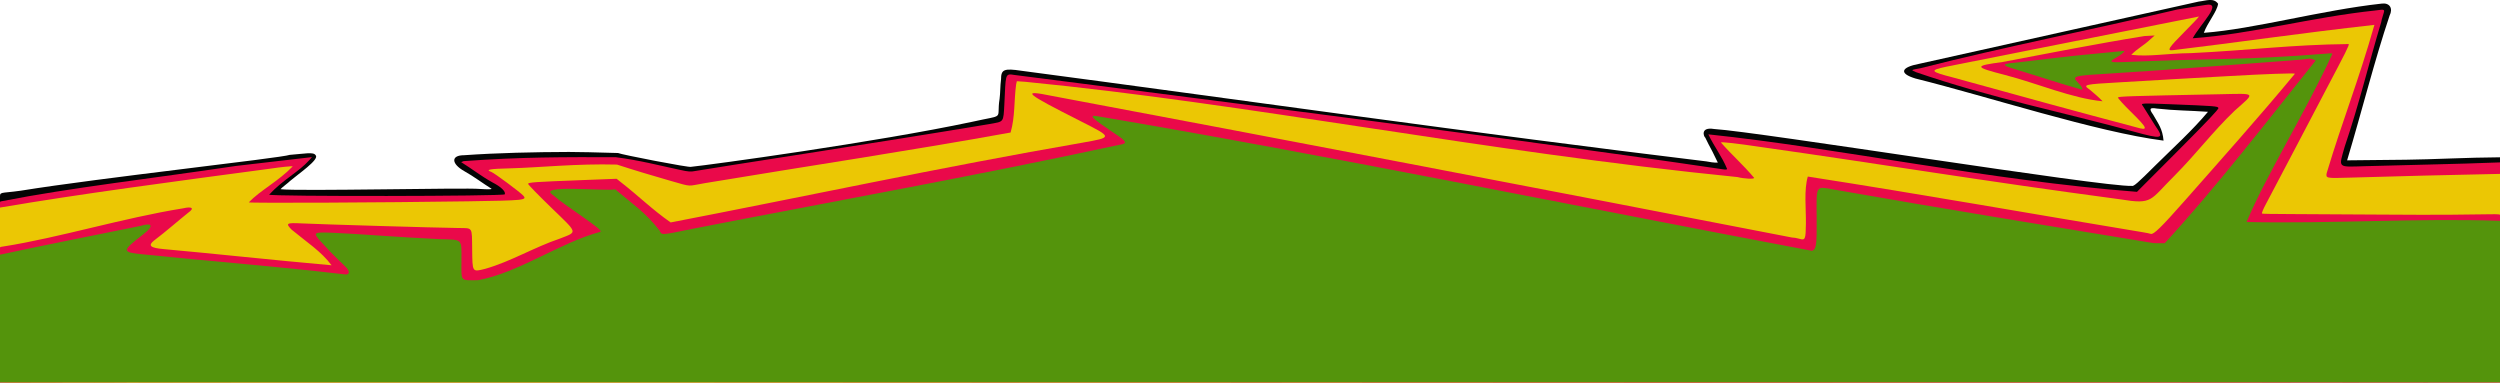 <?xml version="1.0" encoding="UTF-8" standalone="no"?>
<svg
   xmlns:dc="http://purl.org/dc/elements/1.1/"
   xmlns:cc="http://creativecommons.org/ns#"
   xmlns:rdf="http://www.w3.org/1999/02/22-rdf-syntax-ns#"
   xmlns:svg="http://www.w3.org/2000/svg"
   xmlns="http://www.w3.org/2000/svg"
   xmlns:sodipodi="http://sodipodi.sourceforge.net/DTD/sodipodi-0.dtd"
   xmlns:inkscape="http://www.inkscape.org/namespaces/inkscape"
   id="svg"
   version="1.1"
   width="400"
   height="61.201"
   viewBox="0, 0, 400,61.201"
   sodipodi:docname="bg_btm_overlayed.svg"
   inkscape:version="0.92.5 (2060ec1f9f, 2020-04-08)">
  <defs
     id="defs10" />
  <sodipodi:namedview
     pagecolor="#ffffff"
     bordercolor="#666666"
     borderopacity="1"
     objecttolerance="10"
     gridtolerance="10"
     guidetolerance="10"
     inkscape:pageopacity="0"
     inkscape:pageshadow="2"
     inkscape:window-width="1920"
     inkscape:window-height="993"
     id="namedview8"
     showgrid="false"
     inkscape:zoom="2.8284271"
     inkscape:cx="217.07687"
     inkscape:cy="97.444152"
     inkscape:window-x="0"
     inkscape:window-y="24"
     inkscape:window-maximized="1"
     inkscape:current-layer="layer3" />
  <g
     id="svgg" />
  <g
     inkscape:groupmode="layer"
     id="layer5"
     inkscape:label="black">
    <path
       id="path3"
       d="m 307.06,10.213 c -2.871,0.543 -3.306,1.524 -0.597,2.346 11.607,2.883 28.947,8.564 39.704,9.941 -0.163,-1.907 -0.83,-2.677 -1.671,-4.17 -0.679,-0.943 -0.554,-1.152 0.618,-0.959 2.928,0.332 5.137,0.301 8.162,0.516 -2.481,2.965 -5.608,5.798 -8.383,8.543 -2.897,2.889 -3.495,3.412 -3.791,3.313 -4.64,0.201 -59.685,-8.655 -66.865,-9.106 -2.217,-0.361 -1.649,1.226 -1.391,1.386 0.536,1.094 0.492,1.011 1.153,2.247 L 274.853,26.018 C 274.239,26.048 273.537,25.924 273,25.82 236.219,21.377 197.615,15.844 163.417,11.322 c -2.767,-0.417 -3.25,-0.214 -3.25,1.361 -0.151,1.122 -0.1,2.157 -0.235,3.138 -0.551,3.476 1.07,2.432 -4.432,3.676 -15.315,3.255 -42.02,6.905 -44.926,7.193 -0.12,0.193 -11.209,-1.965 -11.694,-2.209 -6.983,-0.199 -2.814,-0.076 -7.86,-0.17 -5.533,0.018 -11.474,0.148 -16.77,0.523 -2.128,0 -2.058,1.359 0.01,2.533 1.536,0.852 3.041,2.005 4.379,2.828 0.073,0.118 -0.66,0.113 -1.862,0.035 -2.068,-0.23 -29.347,0.394 -31.895,0.041 0.094,-0.177 1.286,-1.055 1.534,-1.321 C 47.654,27.887 51.134,25.522 50.514,24.859 50.187,24.248 48.781,24.604 46.356,24.779 44.947,25.295 15.968,28.461 3.313,30.511 c -3.441,0.485 -3.317,0.083 -3.319,1.206 0,0.509 0.026,27.94 0.006,29.45 85.525,-0.152 385.286,-0.059 400,0 V 25.575 25.167 c -5.251,0.031 -10.791,0.343 -15.023,0.389 l -9.439,0.098 c 2.351,-7.829 4.401,-16.046 6.795,-23.152 0.59,-1.171 0.01,-2.078 -1.234,-1.929 -9.826,1.077 -20.4,4.069 -28.485,4.682 0.58,-1.642 2.107,-3.362 2.281,-4.649 -0.725,-1.036 -1.973,-0.467 -3.093,-0.356"
       inkscape:connector-curvature="0"
       style="fill:#040404;fill-rule:evenodd;stroke:none"
       sodipodi:nodetypes="ccccccccccccccccccccccccccccccccccccccccc" />
  </g>
  <g
     inkscape:groupmode="layer"
     id="layer4"
     inkscape:label="red2"
     style="display:inline">
    <path
       id="path1-3"
       d="M 348.386,1.516 C 334.003,4.934 320.841,7.45 307.333,10.902 c -1.672,0.316 -1.61,0.268 -0.804,0.633 11.844,4.094 23.883,6.504 34.721,9.481 4.784,1.315 5.09,1.238 3.583,-0.912 -0.698,-1.1 -1.306,-2.057 -1.971,-3.147 -0.393,-0.462 -0.32,-0.467 4.319,-0.284 7.265,0.287 7.659,0.318 7.769,0.605 0.069,0.178 -1.893,2.251 -6.467,6.835 l -6.566,6.579 c -23.674,-1.81 -47.611,-6.999 -68.581,-9.196 0.908,1.935 2.179,3.522 2.997,5.528 0,0.115 -0.223,0.14 -0.625,0.071 C 236.509,21.288 172.562,13.357 162.256,11.986 160.736,11.7 160.939,12.002 160.696,16.668 c -0.157,3.004 -0.083,2.753 -2.288,3.164 -17.843,2.989 -43.526,6.893 -47.183,7.529 -0.699,0.138 -1.019,0.132 -2.475,-0.191 -3.443,-0.731 -6.415,-1.529 -10.25,-2.021 -8.274,-0.014 -15.204,-0.038 -24.316,0.632 l -0.4,0.161 c 1.706,1.049 3.189,2.236 4.974,3.225 1.391,0.706 2.187,1.468 2.012,1.924 -0.122,0.319 -37.504,0.372 -37.701,0.053 2.18,-2.384 4.771,-3.655 6.431,-5.533 l 0.417,-0.473 -12.144,1.412 C 24.237,28.569 11.092,30.062 0.423,32.167 -0.088,32.253 0,32.241 0,32.689 c 0,0.522 0.087,27.715 0,28.478 43.346,0.147 310.616,-0.068 400,0 v -34.264 -0.92 c -7.491,0.291 -14.031,0.383 -21.583,0.606 -4.509,0.132 -4.256,0.379 -3.25,-3.172 2.381,-7.027 3.848,-13.316 5.831,-19.886 0.001,-0.12 0.124,-0.592 0.273,-1.048 0.341,-1.042 0.371,-1.021 -1.203,-0.81 -10.326,1.097 -19.871,3.787 -29.235,4.45 1.231,-2.274 5.028,-5.889 1.99,-5.325"
       inkscape:connector-curvature="0"
       style="fill:#ea094a;fill-rule:evenodd;stroke:none"
       sodipodi:nodetypes="ccccccccccccccccccccccccccccsccccccccccc" />
  </g>
  <g
     inkscape:groupmode="layer"
     id="layer2"
     inkscape:label="yellow">
    <path
       id="path0"
       d="m 311.417,10.671 c -2.764,0.587 -2.639,0.775 1.166,1.752 11.131,3.077 19.533,5.387 29.207,7.944 2.026,0.6 1.887,0.202 -0.881,-2.515 -1.151,-1.129 -2.063,-2.139 -2.028,-2.244 0.062,-0.188 1.647,-0.24 16.246,-0.529 6.021,-0.12 5.769,-0.359 2.419,2.634 -3.561,3.41 -6.041,6.791 -9.646,10.422 -3.986,3.945 -3.389,4.615 -8.628,3.761 -22.627,-3.017 -37.396,-5.522 -57.69,-8.396 -3.499,-0.525 -6.098,-0.821 -6.242,-0.712 1.789,2.047 3.473,3.474 5.326,5.67 0,0.225 -1.609,0.149 -2.667,-0.127 C 237.191,24.256 200.018,16.604 164.056,13.089 l -1.362,-0.094 -0.116,0.529 c -0.349,2.571 -0.15,5.148 -0.881,7.679 -16.313,2.956 -31.753,5.244 -48.888,8.096 -2.945,0.492 -1.949,0.655 -5.476,-0.35 -3.19,-0.925 -5.449,-1.587 -8.615,-2.615 C 92.327,26.158 86.127,26.817 81.792,26.928 c -3.549,0.088 -4.177,0.205 -3.167,0.587 0.502,0.19 4.606,3.237 5.097,3.785 0.652,0.726 0.192,0.773 -8.889,0.912 -13.297,0.204 -34.883,0.305 -35.024,0.164 1.84,-1.932 4.741,-3.368 7.023,-5.753 -0.088,-0.074 -1.944,0.114 -3.582,0.363 C 27.732,29.06 12.679,31.044 0,33.211 v 3.165 24.791 c 7.291,0.392 347.853,-0.092 400,0 V 31.119 27.822 c -8.056,0.174 -16.111,0.354 -24.165,0.603 -3.639,0.114 -3.718,0.097 -3.567,-0.722 2.52,-8.414 5.129,-14.844 7.637,-23.723 -11.967,1.33 -21.597,2.782 -32.305,4.055 -0.928,0.092 -0.62,-0.39 1.801,-2.817 1.338,-1.342 2.432,-2.502 2.432,-2.579"
       inkscape:connector-curvature="0"
       style="fill:#ebc704;fill-rule:evenodd;stroke:none"
       sodipodi:nodetypes="ccccccccccccccccccccccccccccccccccccccc" />
  </g>
  <g
     inkscape:groupmode="layer"
     id="layer3"
     inkscape:label="red1"
     style="display:inline">
    <path
       id="path1"
       d="m 343.122,5.767 c -7.646,1.23 -15.842,2.851 -22.705,4.151 C 315.786,10.551 315.816,10.71 320.813,11.998 c 5.251,1.364 10.65,3.725 15.604,4.207 -0.636,-0.665 -1.337,-1.266 -2.042,-1.849 -1.179,-0.824 -1.065,-0.852 4.958,-1.197 5.819,-0.356 11.459,-0.654 17.25,-0.985 5.823,-0.333 10.491,-0.5 10.61,-0.381 -5.683,6.871 -12.216,14.171 -17.693,20.387 -3.668,4.159 -4.922,5.383 -5.365,5.241 -0.212,-0.068 -0.798,-0.188 -1.302,-0.267 -17.442,-2.882 -35.121,-6.036 -53.583,-8.904 -0.634,2.143 -0.273,5.154 -0.306,7.533 -0.032,2.553 -0.1,2.706 -1.083,2.412 C 287.504,38.088 286.979,38 286.695,38 246.21,30.138 203.782,22.004 168.25,15.333 c -4.934,-1.005 -4.352,-0.498 4.667,4.066 5.133,2.598 5.131,2.569 0.25,3.433 -22.219,3.842 -45.782,8.893 -65.86,12.757 C 104.317,33.505 102.196,31.364 99.288,29.108 l -0.629,-0.503 -5.288,0.202 c -7.916,0.302 -8.871,0.368 -8.871,0.616 0,0.118 1.669,1.831 3.708,3.806 4.336,4.2 4.23,3.818 1.365,4.949 -4.07,1.368 -7.823,3.655 -11.875,4.816 -2.178,0.546 -2.104,0.656 -2.152,-3.196 -0.044,-3.539 0.12,-3.285 -2.129,-3.315 -3.804,-0.05 -22.128,-0.589 -25.148,-0.739 -2.451,-0.122 -2.611,-0.021 -1.602,1.007 2.308,1.918 4.723,3.458 6.383,5.693 -9.195,-0.814 -19.251,-1.907 -26.883,-2.592 -2.128,-0.185 -2.541,-0.564 -1.505,-1.379 1.898,-1.428 3.844,-3.157 5.463,-4.449 1.012,-0.711 0.629,-1.031 -0.831,-0.693 C 19.664,34.879 9.49,38.026 0.589,39.428 -0.186,39.524 0,39.542 0,40.126 c 0,0.664 0.26,19.275 0,21.041 50.522,-0.221 286.403,0.196 400,0 l 0.044,-26.589 c 0.001,-0.615 0.601,-0.08 -19.298,-0.245 -12.257,-0.102 -18.762,-0.057 -18.829,-0.167 -0.057,-0.091 0.213,-0.748 0.599,-1.458 3.293,-6.216 6.881,-13.107 9.655,-18.375 3.067,-5.82 3.761,-7.144 3.618,-7.287 -9.165,0.101 -15.757,0.993 -25.122,1.448 -4.333,0.06 -6.674,0.614 -9.661,0.276 1.091,-1.109 1.895,-1.391 3.077,-2.504 l 0.667,-0.587"
       inkscape:connector-curvature="0"
       style="fill:#ea094a;fill-rule:evenodd;stroke:none"
       sodipodi:nodetypes="ccccccccccccccccccccccscccccccccccccsccsscccccccc" />
  </g>
  <g
     inkscape:groupmode="layer"
     id="layer1"
     inkscape:label="green"
     sodipodi:insensitive="true">
    <path
       id="path2"
       d="m 335.79,8.539 c -4.97,0.452 -8.605,0.946 -13.081,1.461 -3.197,0.265 -1.996,0.553 0.557,1.342 3.312,0.996 6.4,2.051 9.776,2.994 0.29,-0.006 0.084,-0.447 -0.481,-1.026 -1.133,-1.16 -1.059,-1.181 5.439,-1.572 9.62,-0.594 18.326,-1.33 28.417,-2.055 1.283,-0.093 2.568,-0.216 2.856,-0.275 0.513,-0.12 0.801,0.111 1.233,0.273 C 362.883,19.202 354.475,30.114 346.35,38.917 l -1.716,-0.012 c -17.076,-2.801 -33.544,-5.468 -51.217,-8.579 -2.954,-0.532 -2.791,-0.793 -2.752,4.398 0.033,4.506 -0.044,5.088 -0.72,5.413 -37.008,-6.987 -78.607,-15.5 -114.487,-21.566 -1.346,-0.231 -0.65,0.438 2.928,2.815 1.965,1.306 2.065,1.581 0.653,1.793 -22.945,4.963 -46.845,9.245 -68.03,13.391 -5.451,1.108 -5.088,1.088 -5.491,0.298 -2.315,-2.96 -4.342,-4.242 -7.088,-6.579 -1.679,0.35 -12.881,-0.867 -9.888,0.961 1.58,1.497 8.294,5.656 7.511,5.837 -6.621,1.799 -13.004,6.53 -19.581,7.746 -2.906,0 -2.639,0.312 -2.639,-3.075 0,-3.669 0.304,-3.373 -3.584,-3.5 -6.574,-0.307 -13.236,-0.87 -17.041,-1.017 -3.111,-0.12 -3.194,-0.056 -1.853,1.434 2.294,2.553 3.56,3.576 4.103,4.184 0.683,0.787 0.284,1.139 -0.324,1.037 C 43.257,42.501 34.553,41.906 22.75,40.683 19.449,40.341 19.46,40.176 22.967,37.458 24.668,36.14 24.424,35.55 22.428,36.155 14.834,37.71 7.553,39.116 0,40.747 v 10.21 10.21 H 200 400 V 48.248 35.329 c -13.482,-0.45 -26.837,0.488 -40.547,0.191 3.135,-7.498 9.384,-17.434 13.714,-26.873 0,-0.133 -0.263,-0.154 -0.875,-0.071 -14.111,1.112 -16.727,0.681 -32.5,1.356 -2.089,0.093 -2.411,-0.032 -1.442,-0.565 0.828,-0.455 1.636,-1.059 1.534,-1.224"
       inkscape:connector-curvature="0"
       style="fill:#54940c;fill-rule:evenodd;stroke:none"
       sodipodi:nodetypes="cccccccccccccccccccccccsccccccccccccccccccccc" />
  </g>
</svg>
